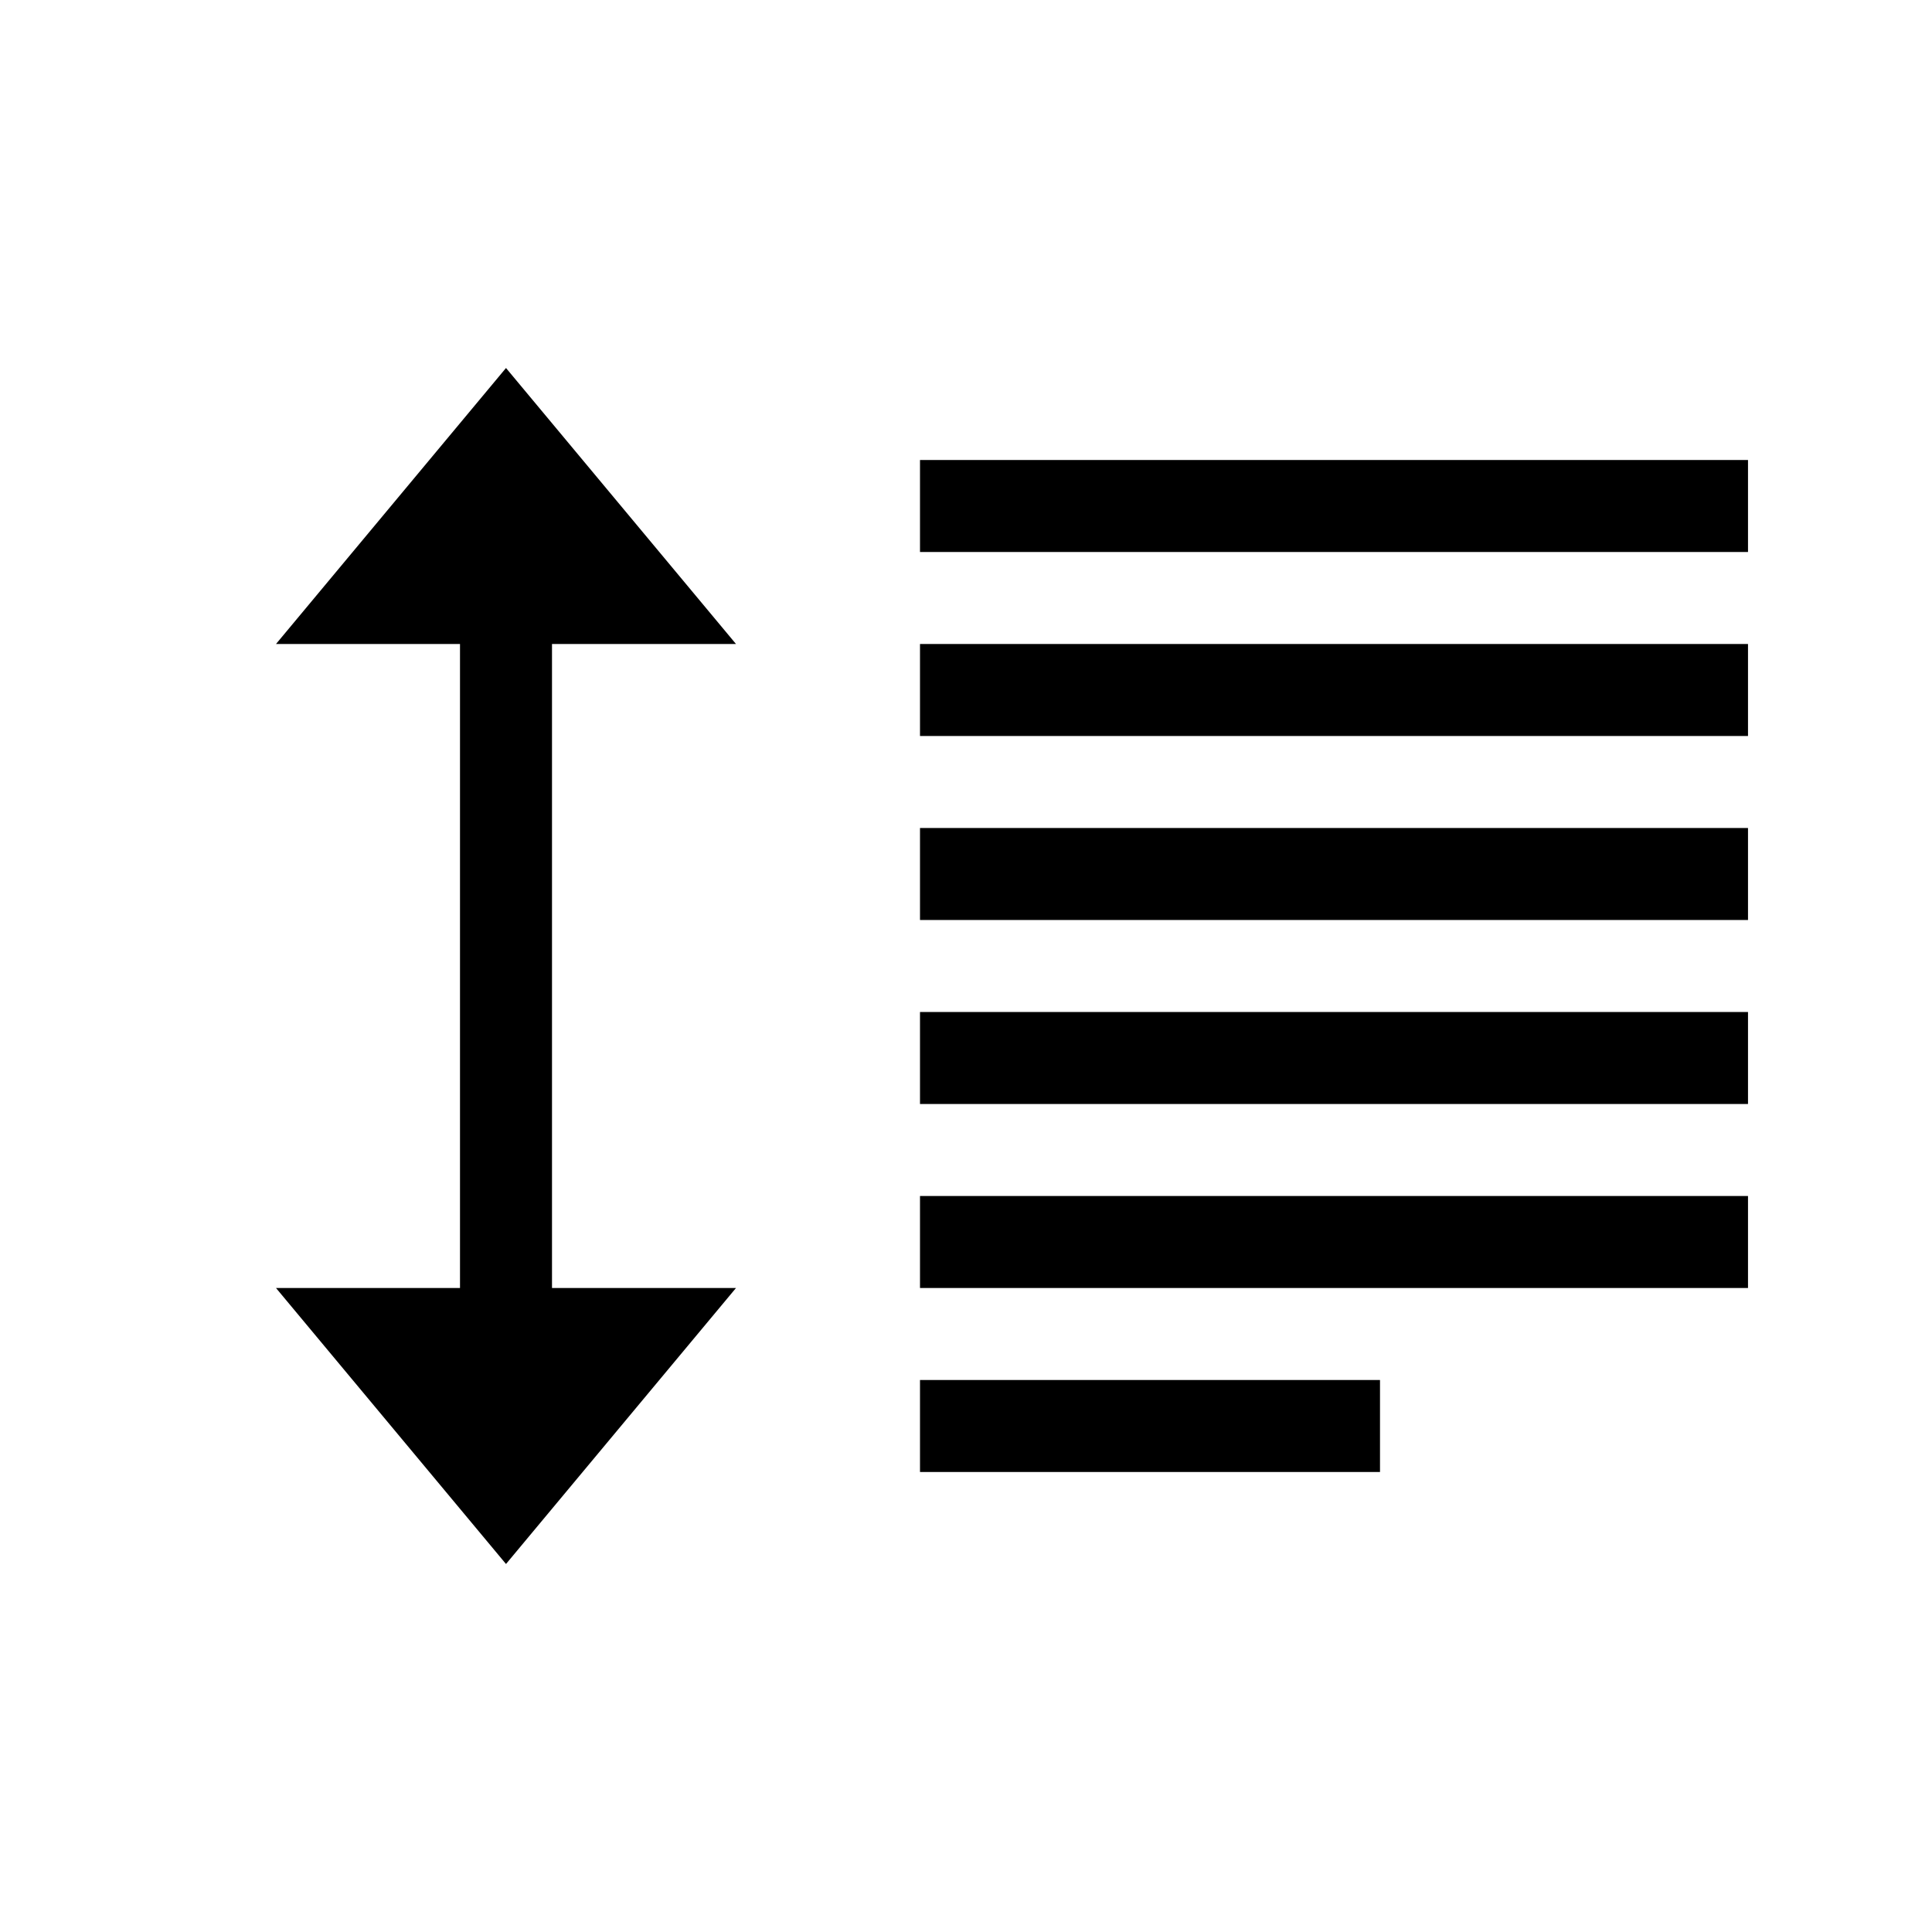 <?xml version="1.0" encoding="utf-8"?>
<!-- Generator: Adobe Illustrator 15.0.0, SVG Export Plug-In  -->
<!DOCTYPE svg PUBLIC "-//W3C//DTD SVG 1.1//EN" "http://www.w3.org/Graphics/SVG/1.1/DTD/svg11.dtd">
<svg version="1.1"
	 xmlns="http://www.w3.org/2000/svg" xmlns:xlink="http://www.w3.org/1999/xlink" xmlns:a="http://ns.adobe.com/AdobeSVGViewerExtensions/3.0/"
	 x="0px" y="0px" width="21px" height="21px" viewBox="0 0 21 21" overflow="visible" enable-background="new 0 0 21 21"
	 xml:space="preserve">
<defs>
</defs>
<rect x="10" y="13" width="9" height="1"/>
<rect x="10" y="11" width="9" height="1"/>
<rect x="10" y="9" width="9" height="1"/>
<rect x="10" y="15" width="5" height="1"/>
<polygon points="6,7 8,7 5.5,4 3,7 5,7 5,14 3,14 5.5,17 8,14 6,14 "/>
<rect x="10" y="5" width="9" height="1"/>
<rect x="10" y="7" width="9" height="1"/>
<rect opacity="0" fill="#4387FD" width="21" height="21"/>
</svg>
